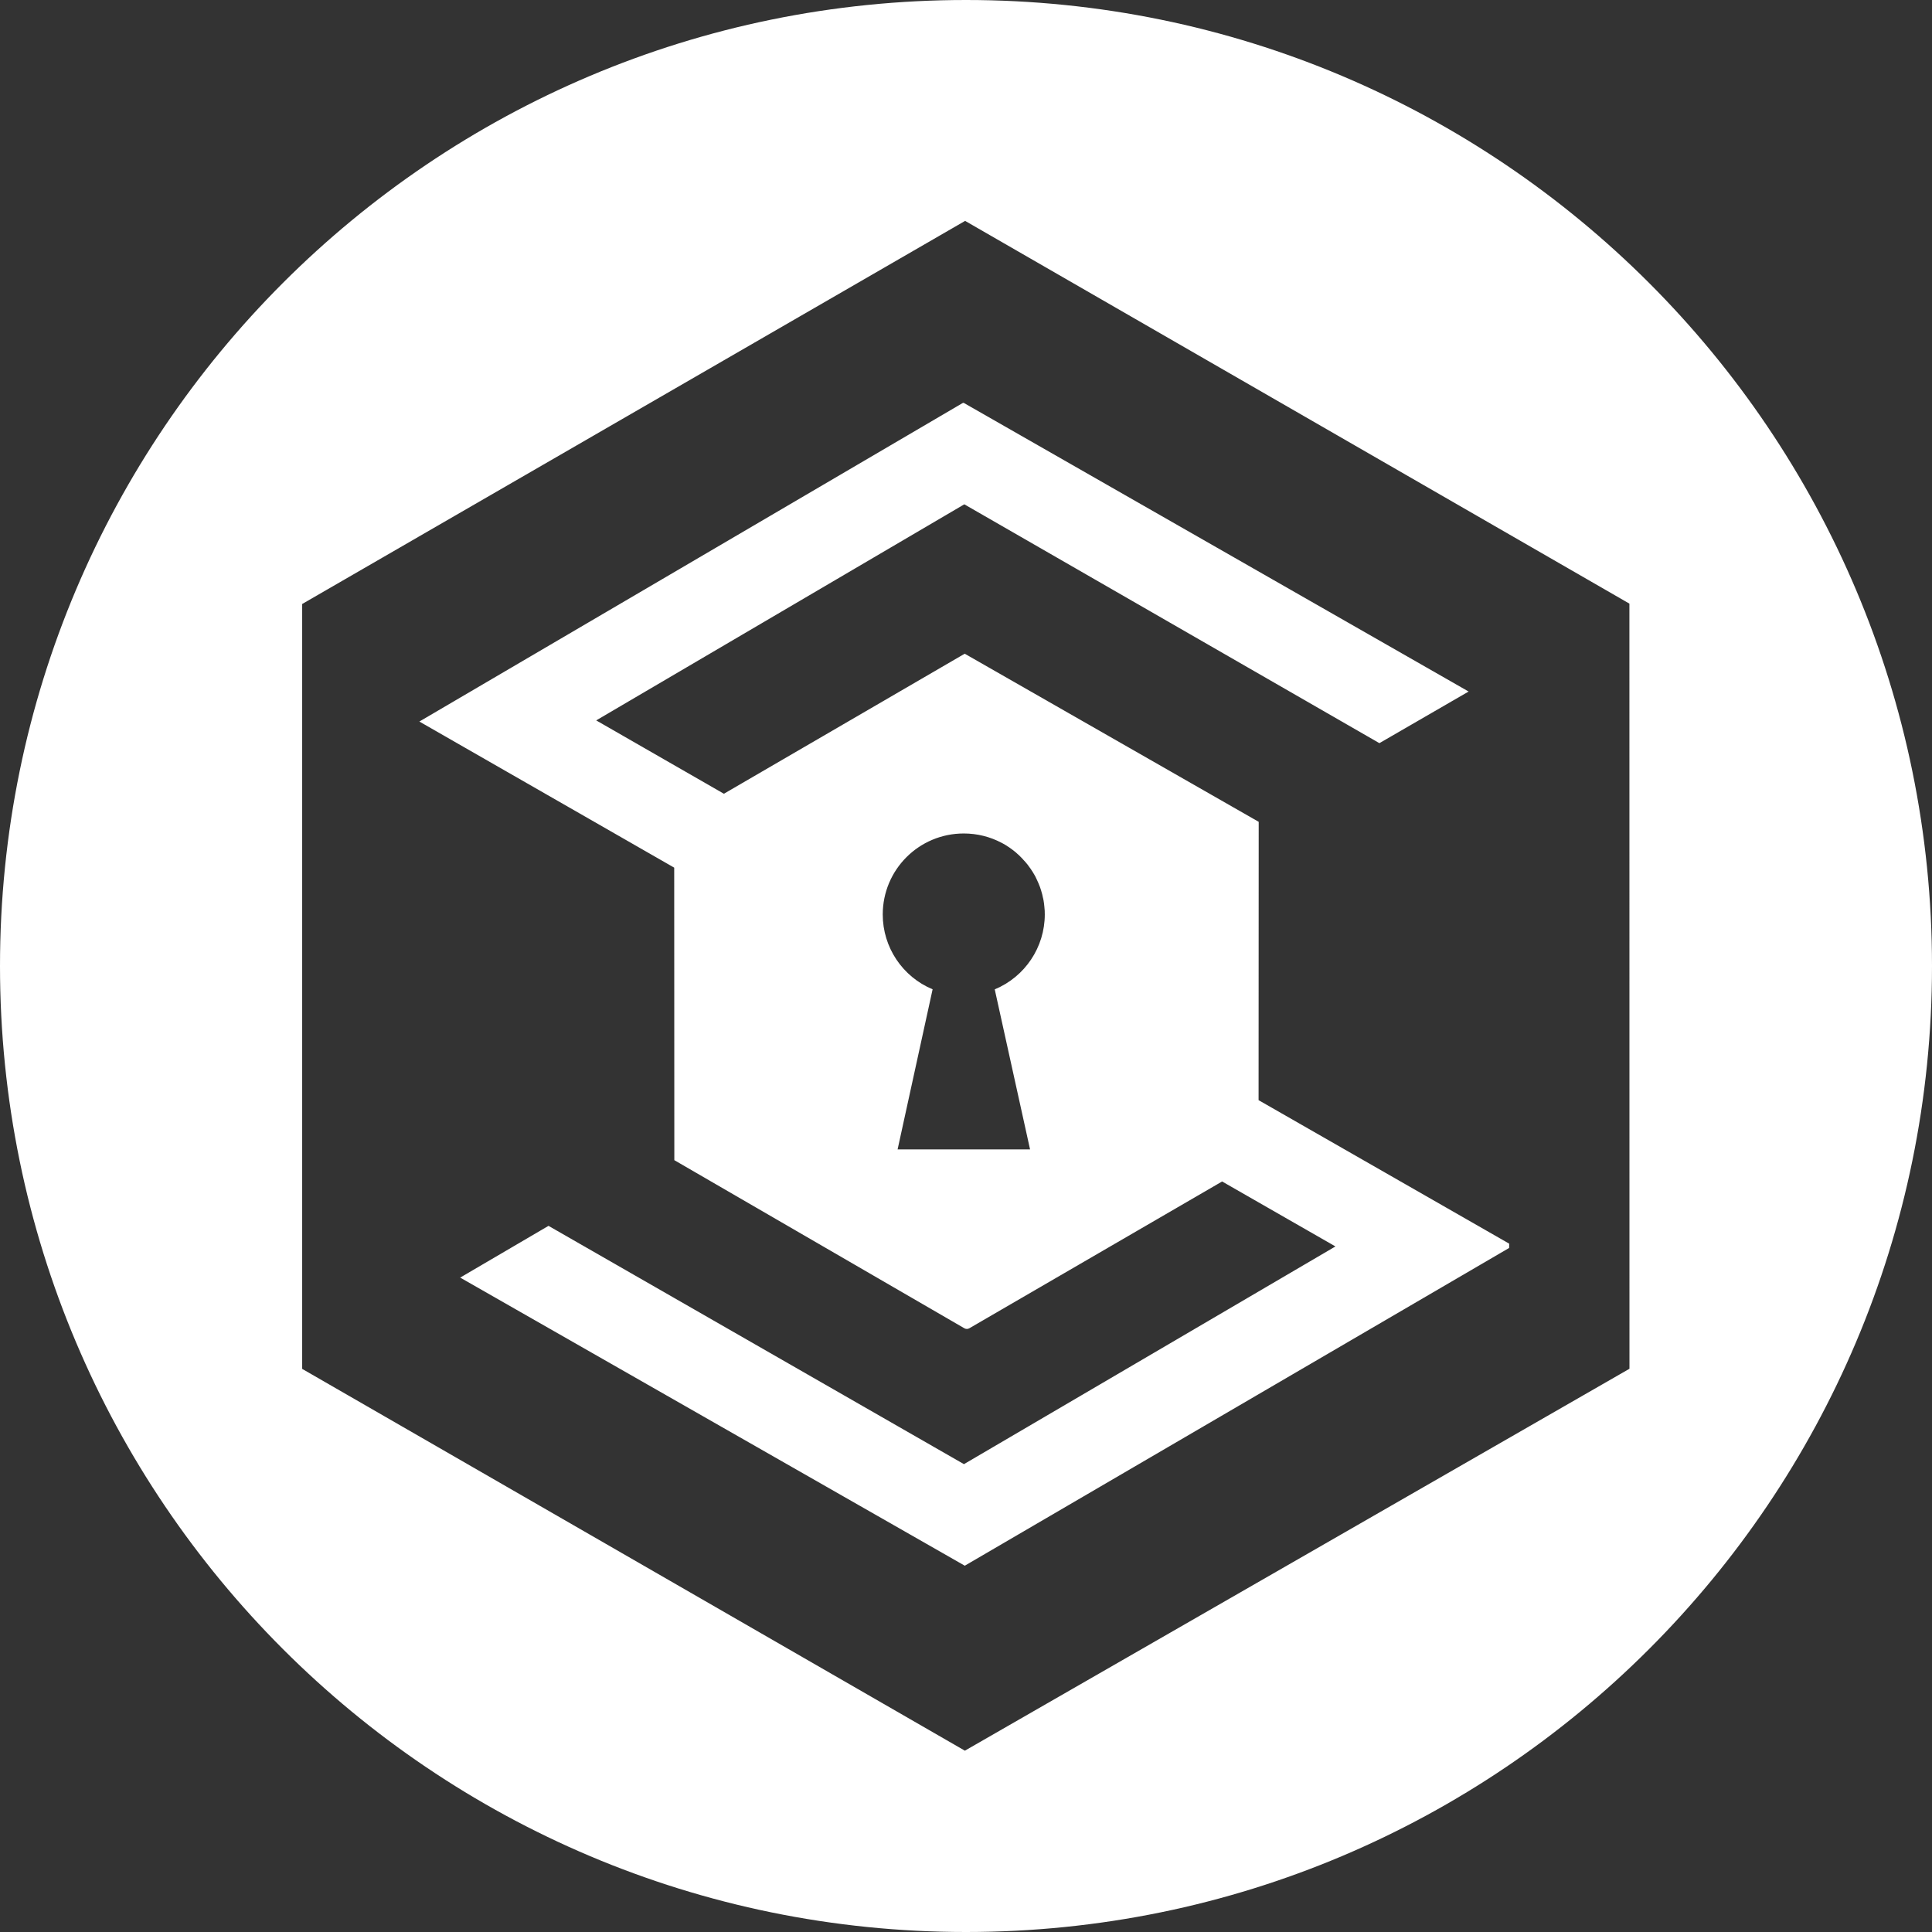 <svg width="32" height="32" viewBox="0 0 32 32" version="1.1" xmlns="http://www.w3.org/2000/svg" xmlns:xlink="http://www.w3.org/1999/xlink"><rect x="0" y="0" width="32" height="32" fill="#333333" stroke="none"/><title>white/safe</title><desc>Created with Sketch.</desc><g id="white/safe" stroke="none" stroke-width="1" fill="none" fill-rule="evenodd"><path d="M16,32 C7.163,32 0,24.837 0,16 C0,7.163 7.163,0 16,0 C24.837,0 32,7.163 32,16 C32,24.837 24.837,32 16,32 Z M26.989,22.671 L26.988,9.998 L15.986,3.659 L15.971,3.667 L5.005,10.004 L5.005,22.673 L15.98,28.996 L15.981,28.997 L26.989,22.671 Z M22.119,20.645 L20.242,19.569 L16.054,22.001 C16.03,22.015 15.999,22.015 15.974,22.001 L11.169,19.216 L11.167,14.371 L6.946,11.951 L15.944,6.676 C15.952,6.671 15.961,6.671 15.968,6.676 L24.325,11.454 L22.847,12.309 L15.972,8.353 L9.875,11.932 L11.99,13.147 L15.976,10.829 L15.978,10.827 L20.848,13.612 L20.846,18.222 L24.997,20.599 L24.996,20.67 L15.98,25.933 L7.622,21.161 L9.085,20.304 L15.966,24.251 L22.119,20.645 Z M17.305,15.145 C17.305,15.134 17.305,15.122 17.304,15.111 C17.304,15.103 17.304,15.097 17.304,15.089 C17.304,15.085 17.304,15.081 17.303,15.077 C17.302,15.069 17.302,15.06 17.301,15.052 C17.301,15.049 17.301,15.047 17.3,15.044 C17.3,15.034 17.299,15.025 17.298,15.017 C17.298,15.015 17.298,15.012 17.297,15.01 C17.297,15.001 17.295,14.991 17.294,14.982 C17.294,14.981 17.294,14.978 17.294,14.977 C17.292,14.967 17.291,14.957 17.29,14.948 C17.29,14.947 17.29,14.946 17.289,14.944 C17.288,14.934 17.286,14.925 17.285,14.915 C17.285,14.914 17.285,14.912 17.284,14.912 C17.282,14.902 17.28,14.892 17.278,14.881 C17.278,14.881 17.278,14.88 17.277,14.879 C17.275,14.869 17.272,14.859 17.27,14.849 C17.27,14.848 17.27,14.847 17.27,14.847 C17.268,14.837 17.266,14.827 17.263,14.817 C17.263,14.816 17.263,14.816 17.263,14.815 C17.26,14.805 17.257,14.795 17.254,14.784 C17.254,14.784 17.254,14.784 17.254,14.784 C17.251,14.773 17.248,14.763 17.245,14.752 C17.245,14.752 17.245,14.752 17.245,14.752 C17.242,14.741 17.239,14.731 17.235,14.721 C17.232,14.711 17.228,14.701 17.225,14.691 C17.221,14.681 17.217,14.671 17.213,14.661 C17.21,14.651 17.206,14.641 17.201,14.631 C17.197,14.621 17.193,14.611 17.188,14.602 C17.184,14.592 17.179,14.582 17.175,14.573 C17.17,14.563 17.166,14.554 17.161,14.544 C17.161,14.544 17.161,14.544 17.161,14.543 C17.156,14.534 17.151,14.524 17.147,14.515 C17.147,14.515 17.147,14.514 17.147,14.514 C17.142,14.505 17.137,14.496 17.131,14.487 C17.131,14.487 17.131,14.486 17.131,14.486 C17.125,14.477 17.12,14.468 17.115,14.46 C17.115,14.46 17.115,14.459 17.115,14.459 C17.109,14.45 17.104,14.442 17.099,14.433 C17.099,14.432 17.098,14.432 17.098,14.432 C17.093,14.423 17.087,14.415 17.081,14.407 C17.081,14.406 17.081,14.406 17.081,14.405 C17.075,14.397 17.069,14.388 17.064,14.381 C17.063,14.38 17.063,14.379 17.062,14.379 C17.057,14.371 17.051,14.363 17.045,14.355 C17.044,14.354 17.044,14.354 17.043,14.353 C17.037,14.345 17.032,14.337 17.026,14.329 C17.025,14.329 17.025,14.328 17.025,14.327 C17.018,14.319 17.012,14.312 17.006,14.304 C17.006,14.304 17.005,14.303 17.004,14.302 C16.998,14.294 16.992,14.288 16.986,14.28 C16.985,14.279 16.984,14.279 16.984,14.278 C16.977,14.271 16.971,14.263 16.965,14.257 C16.964,14.256 16.963,14.255 16.962,14.254 C16.956,14.247 16.949,14.24 16.943,14.233 C16.943,14.232 16.942,14.232 16.941,14.23 C16.935,14.223 16.928,14.216 16.922,14.21 C16.921,14.209 16.921,14.207 16.919,14.207 C16.912,14.2 16.906,14.194 16.899,14.187 C16.899,14.186 16.897,14.185 16.896,14.184 C16.89,14.178 16.883,14.171 16.877,14.165 C16.876,14.164 16.874,14.163 16.874,14.162 C16.867,14.156 16.86,14.15 16.853,14.144 C16.852,14.143 16.851,14.142 16.85,14.141 C16.843,14.134 16.836,14.128 16.829,14.122 C16.828,14.122 16.827,14.121 16.826,14.119 C16.819,14.113 16.811,14.107 16.805,14.102 C16.804,14.101 16.802,14.1 16.802,14.1 C16.794,14.094 16.787,14.088 16.78,14.082 C16.779,14.081 16.777,14.081 16.777,14.08 C16.769,14.075 16.761,14.069 16.754,14.063 C16.753,14.062 16.752,14.062 16.751,14.061 C16.743,14.056 16.736,14.05 16.728,14.044 C16.727,14.043 16.727,14.043 16.725,14.042 C16.717,14.037 16.709,14.031 16.702,14.026 C16.701,14.025 16.7,14.025 16.699,14.025 C16.691,14.019 16.683,14.014 16.675,14.009 C16.674,14.008 16.673,14.008 16.673,14.007 C16.664,14.002 16.656,13.996 16.648,13.992 C16.647,13.992 16.647,13.991 16.646,13.991 C16.638,13.986 16.629,13.981 16.62,13.976 C16.619,13.976 16.619,13.975 16.618,13.975 C16.609,13.97 16.6,13.965 16.591,13.96 C16.591,13.96 16.59,13.96 16.59,13.96 C16.403,13.861 16.19,13.805 15.963,13.805 C15.221,13.805 14.621,14.405 14.621,15.147 C14.621,15.689 14.947,16.178 15.447,16.386 L14.867,19.038 L16.007,19.038 L17.061,19.038 L16.476,16.387 C16.978,16.178 17.305,15.688 17.305,15.145 Z" id="Combined-Shape" fill="#FFF" fill-rule="nonzero"/></g></svg>
